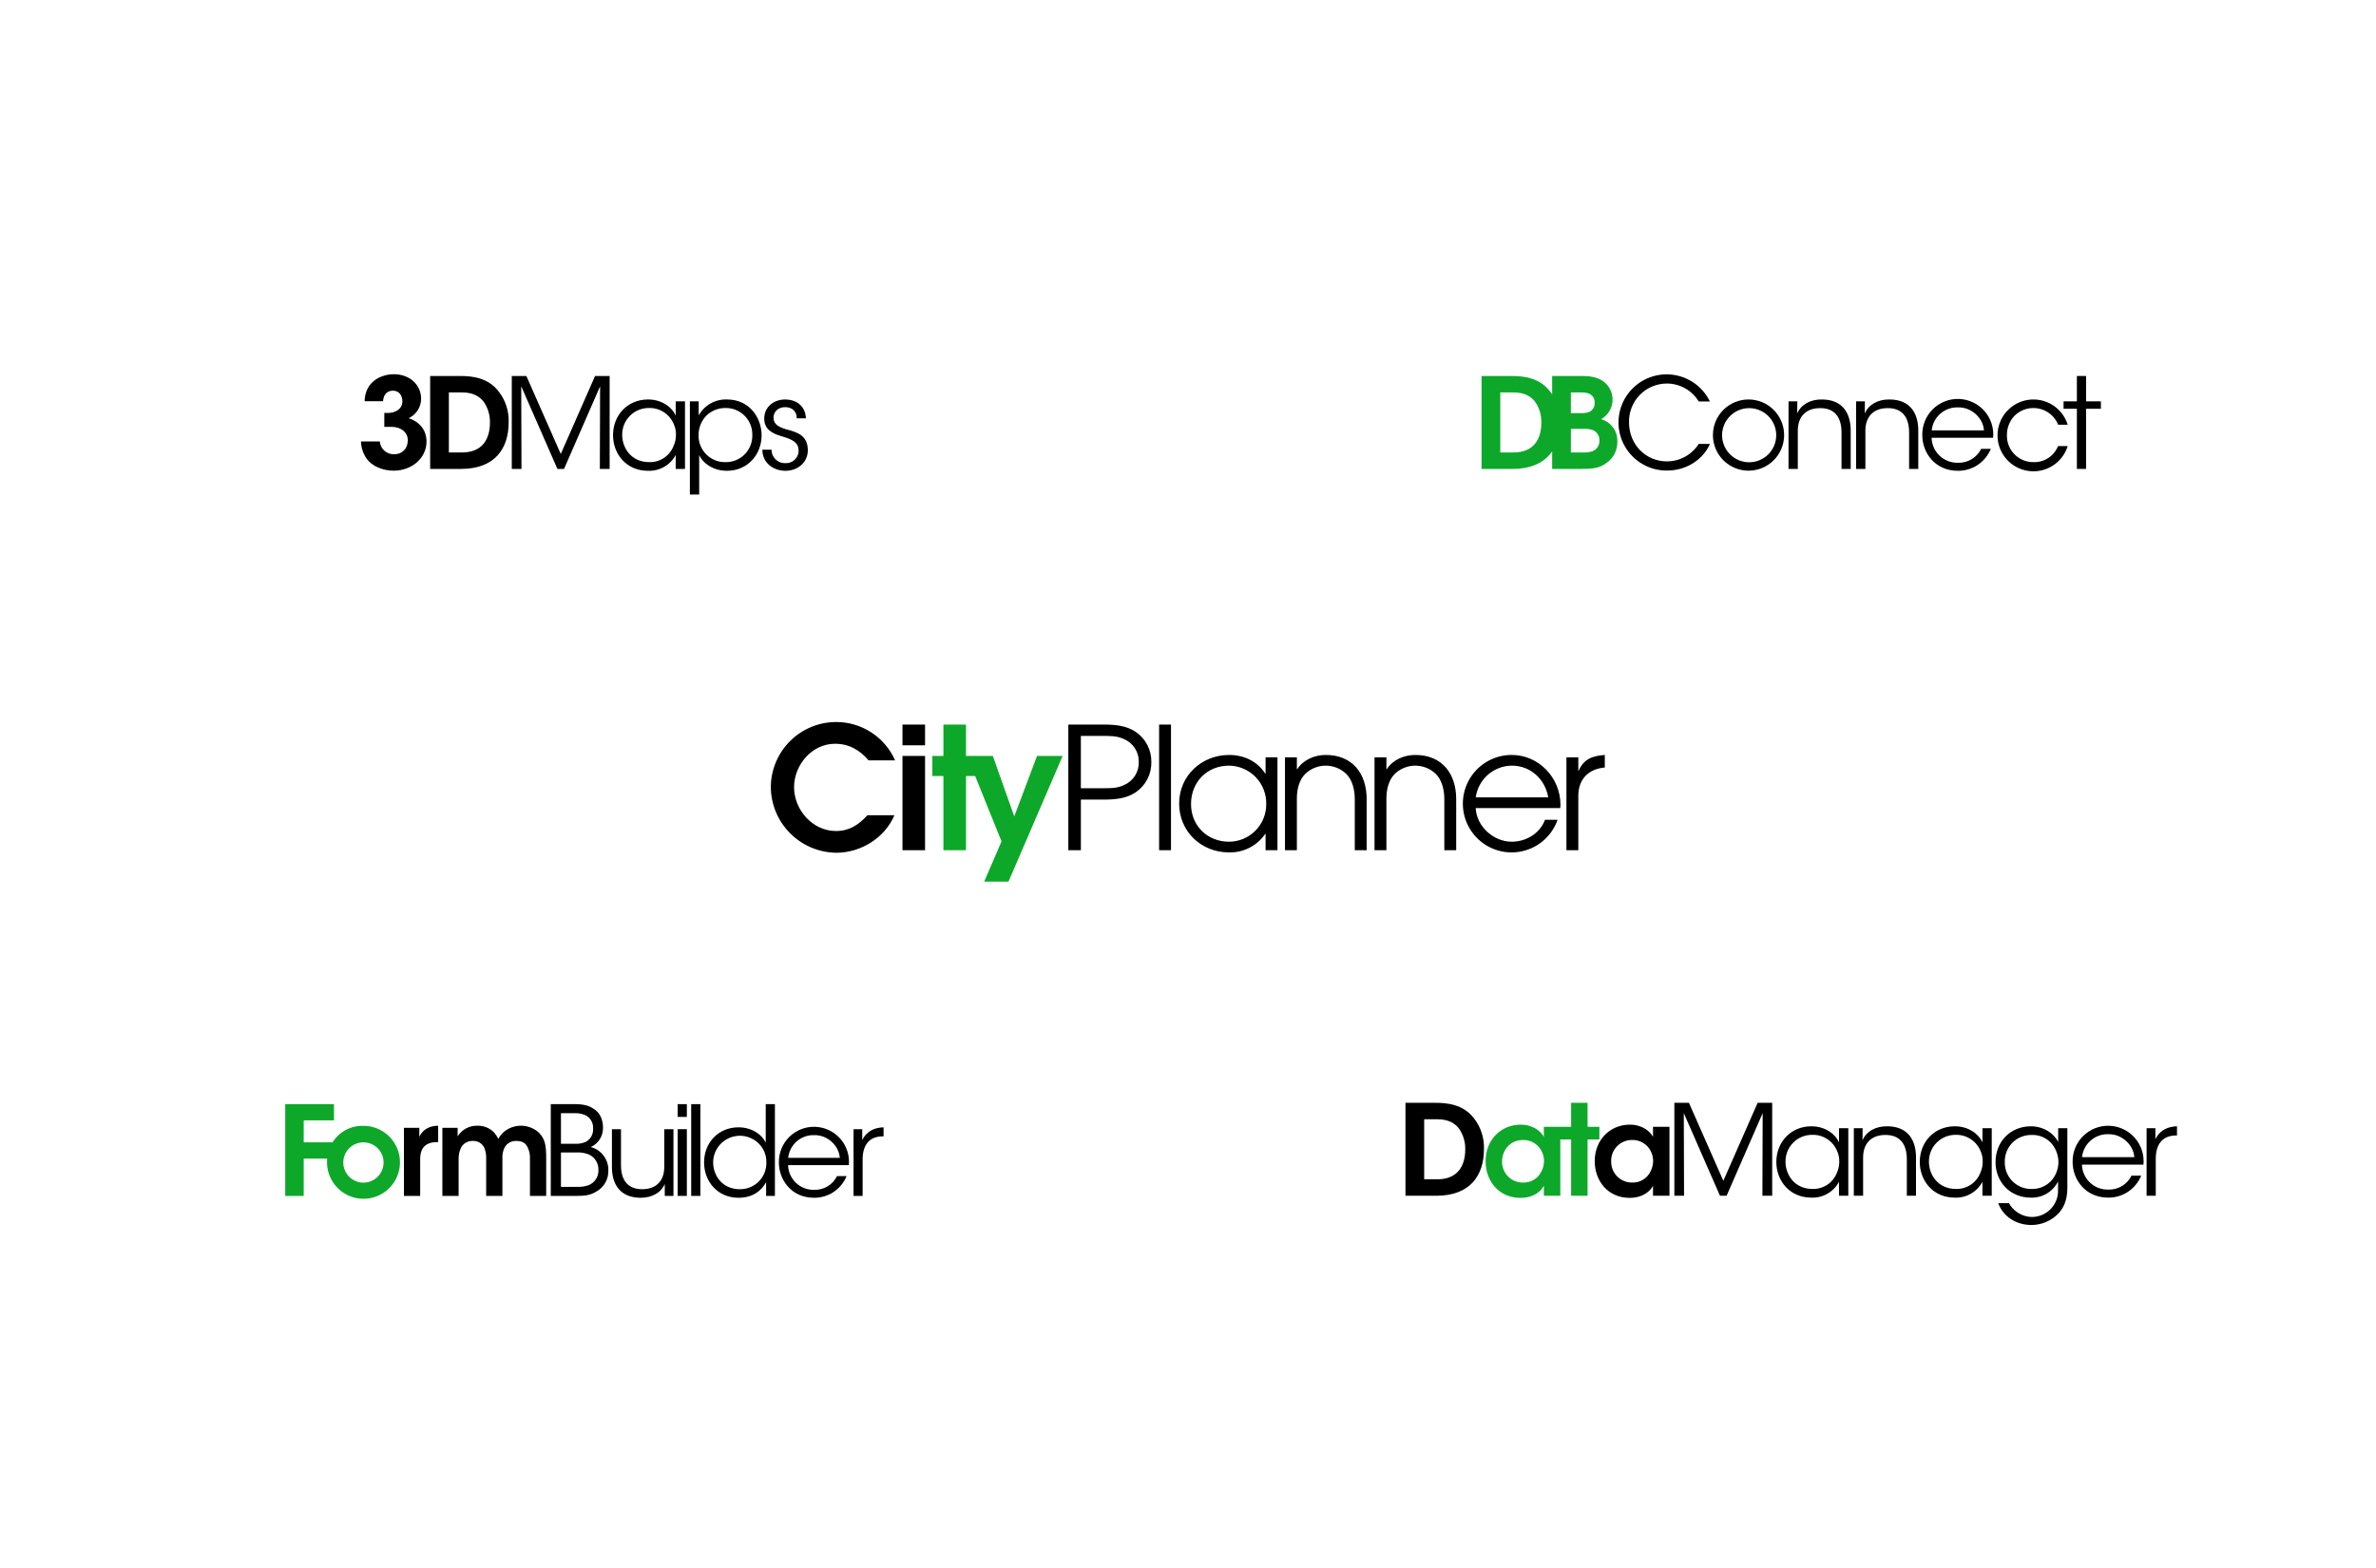 <svg width="2250" height="1485" viewBox="0 0 2250 1485" fill="none" xmlns="http://www.w3.org/2000/svg">
<g filter="url(#filter0_d)">
<path d="M2117.64 318H1274.83V479.07H2117.64V318Z" fill="white"/>
</g>
<path d="M1516.23 396.999C1519.32 395.25 1521.92 392.759 1523.81 389.75C1525.69 386.742 1526.79 383.312 1527.02 379.769C1527.24 376.227 1526.58 372.685 1525.09 369.463C1523.6 366.241 1521.33 363.441 1518.49 361.316C1513.97 357.869 1507.31 356.085 1498.74 356.085H1469.84V373.409C1469.36 372.697 1468.84 371.995 1468.3 371.308C1457.83 357.152 1441.9 356.085 1430.95 356.085H1403V444.097H1432.26C1450.71 444.097 1462.85 437.686 1469.84 427.499V444.097H1496.96C1509.45 444.097 1515.04 443.264 1522.05 437.912C1525.11 435.632 1527.58 432.646 1529.23 429.208C1530.89 425.77 1531.69 421.983 1531.57 418.168C1531.76 413.431 1530.35 408.768 1527.56 404.928C1524.78 401.089 1520.79 398.296 1516.23 396.999V396.999ZM1433.21 428.518H1420.72V371.668H1433.33C1444.04 371.668 1449.98 375.712 1453.67 380.469C1457.71 386.247 1459.79 393.165 1459.61 400.212C1459.62 416.028 1452.24 428.518 1433.21 428.518ZM1487.56 371.668H1497.33C1500.01 371.535 1502.68 371.981 1505.18 372.976C1506.73 373.714 1508.03 374.903 1508.9 376.388C1509.77 377.873 1510.17 379.585 1510.05 381.302C1510.2 383.101 1509.81 384.904 1508.92 386.475C1508.03 388.045 1506.68 389.309 1505.06 390.102C1502.62 390.977 1500.03 391.381 1497.44 391.29H1487.57L1487.56 371.668ZM1508.26 427.213C1505.64 428.189 1502.85 428.634 1500.05 428.52H1487.57V406.16H1499.46C1502.48 405.953 1505.52 406.358 1508.38 407.351C1510.3 408.127 1511.93 409.484 1513.04 411.233C1514.15 412.982 1514.68 415.035 1514.57 417.103C1514.73 419.24 1514.2 421.373 1513.07 423.191C1511.94 425.009 1510.25 426.417 1508.26 427.211L1508.26 427.213Z" fill="#0DA829"/>
<path d="M1619.23 420.43C1613.52 433.987 1598.16 445.644 1578.8 445.644C1570.64 445.745 1562.6 443.653 1555.52 439.586C1548.45 435.518 1542.6 429.625 1538.58 422.522C1534.56 415.42 1532.52 407.368 1532.68 399.209C1532.84 391.05 1535.19 383.083 1539.48 376.141C1543.77 369.199 1549.84 363.538 1557.07 359.747C1564.3 355.957 1572.41 354.178 1580.56 354.596C1588.71 355.014 1596.6 357.613 1603.4 362.122C1610.2 366.632 1615.67 372.885 1619.23 380.229H1608.64C1605.51 375.07 1601.12 370.799 1595.87 367.822C1590.62 364.844 1584.7 363.261 1578.67 363.222C1573.87 363.199 1569.12 364.139 1564.69 365.987C1560.26 367.835 1556.24 370.553 1552.88 373.979C1549.52 377.406 1546.88 381.472 1545.12 385.937C1543.36 390.401 1542.52 395.174 1542.63 399.972C1542.63 420.792 1558.21 436.965 1578.67 436.965C1584.65 436.934 1590.53 435.405 1595.76 432.517C1601 429.629 1605.43 425.474 1608.64 420.432L1619.23 420.43Z" fill="black"/>
<path d="M1622.08 411.985C1622.1 403.047 1625.66 394.481 1631.99 388.17C1638.32 381.858 1646.89 378.317 1655.83 378.325C1664.77 378.333 1673.34 381.889 1679.66 388.212C1685.97 394.534 1689.52 403.107 1689.52 412.044C1689.52 420.982 1685.97 429.554 1679.66 435.877C1673.34 442.2 1664.77 445.756 1655.83 445.764C1646.89 445.772 1638.32 442.231 1631.99 435.919C1625.66 429.607 1622.1 421.041 1622.08 412.104V411.985ZM1630.76 412.227C1630.78 419.02 1633.49 425.529 1638.3 430.325C1643.11 435.12 1649.63 437.809 1656.43 437.801C1663.22 437.793 1669.73 435.089 1674.53 430.283C1679.33 425.476 1682.03 418.961 1682.03 412.168C1682.03 405.374 1679.33 398.859 1674.53 394.053C1669.73 389.247 1663.22 386.542 1656.43 386.535C1649.63 386.527 1643.11 389.216 1638.3 394.011C1633.49 398.806 1630.78 405.315 1630.76 412.109V412.227Z" fill="black"/>
<path d="M1693.68 380.11H1702.01C1702.01 383.679 1702.01 387.245 1701.89 391.528C1705.57 383.202 1714.26 378.086 1725.67 378.326C1745.52 378.568 1752.55 392.126 1752.55 407.702V444.097H1743.86V409.477C1743.86 395.677 1737.68 386.284 1723.29 386.523C1710.08 386.642 1702.47 394.61 1702.47 407.932V444.09H1693.67L1693.68 380.11Z" fill="black"/>
<path d="M1757.67 380.11H1766C1766 383.679 1766 387.245 1765.88 391.528C1769.57 383.202 1778.25 378.086 1789.67 378.326C1809.52 378.568 1816.54 392.126 1816.54 407.702V444.097H1807.86V409.477C1807.86 395.677 1801.67 386.284 1787.28 386.523C1774.08 386.642 1766.46 394.61 1766.46 407.932V444.09H1757.67V380.11Z" fill="black"/>
<path d="M1829.15 414.602C1829.33 421.049 1832.06 427.16 1836.74 431.597C1841.43 436.034 1847.68 438.434 1854.12 438.272C1858.67 438.42 1863.17 437.253 1867.07 434.911C1870.97 432.57 1874.12 429.153 1876.13 425.07H1885.28C1882.65 431.465 1878.13 436.901 1872.32 440.652C1866.89 444.111 1860.57 445.929 1854.12 445.886C1831.88 445.886 1820.35 428.164 1820.35 412.234C1820.24 407.653 1821.07 403.098 1822.78 398.849C1824.5 394.6 1827.06 390.746 1830.32 387.525C1833.58 384.304 1837.47 381.783 1841.74 380.118C1846 378.452 1850.57 377.677 1855.15 377.839C1859.73 378.001 1864.23 379.098 1868.37 381.062C1872.51 383.026 1876.2 385.816 1879.22 389.26C1882.25 392.704 1884.53 396.73 1885.94 401.09C1887.35 405.45 1887.86 410.052 1887.43 414.614L1829.15 414.602ZM1878.74 407.581C1878.15 396.401 1867.32 385.458 1854.12 385.817C1847.99 385.627 1842.02 387.767 1837.41 391.806C1832.79 395.845 1829.88 401.482 1829.26 407.581H1878.74Z" fill="black"/>
<path d="M1958.07 422.451C1955.65 430.218 1950.53 436.862 1943.64 441.177C1936.74 445.492 1928.52 447.192 1920.48 445.969C1912.44 444.746 1905.1 440.681 1899.8 434.512C1894.5 428.342 1891.58 420.476 1891.58 412.341C1891.58 404.206 1894.5 396.34 1899.8 390.17C1905.1 384 1912.44 379.935 1920.48 378.712C1928.52 377.49 1936.74 379.19 1943.64 383.505C1950.53 387.82 1955.65 394.463 1958.07 402.231H1949.03C1947.46 398.371 1944.97 394.957 1941.77 392.29C1938.57 389.623 1934.76 387.785 1930.68 386.938C1926.6 386.091 1922.38 386.262 1918.38 387.436C1914.38 388.609 1910.74 390.748 1907.76 393.665C1903.03 398.626 1900.42 405.243 1900.5 412.101C1900.4 415.455 1900.99 418.794 1902.22 421.916C1903.44 425.039 1905.29 427.88 1907.65 430.269C1910 432.658 1912.82 434.546 1915.92 435.819C1919.03 437.091 1922.36 437.722 1925.71 437.674C1930.68 437.831 1935.57 436.454 1939.72 433.729C1943.87 431.005 1947.08 427.066 1948.91 422.451H1958.07Z" fill="black"/>
<path d="M1966.75 387.126H1954.14V380.106H1966.75V356.08H1975.44V380.106H1989.48V387.126H1975.44V444.097H1966.75V387.126Z" fill="black"/>
<g filter="url(#filter1_d)">
<path d="M974.806 318H132V479.07H974.806V318Z" fill="white"/>
</g>
<path d="M345.262 379.989C345.747 360.839 361.558 354.416 372.975 354.416C388.436 354.416 398.785 364.885 398.785 377.61C398.777 381.483 397.665 385.275 395.58 388.54C393.495 391.805 390.523 394.408 387.012 396.045C403.066 401.517 403.901 414.241 403.901 418.168C403.901 433.868 389.985 445.767 372.738 445.767C363.105 445.767 352.402 441.961 346.928 433.994C343.76 429.267 341.987 423.744 341.812 418.057H359.655C359.912 421.416 361.45 424.549 363.952 426.807C366.453 429.064 369.726 430.275 373.094 430.188C381.657 430.188 386.167 424.242 386.167 416.873C386.167 408.191 377.96 404.265 371.063 404.265H363.928V391.063H367.853C373.92 391.063 381.054 387.613 381.054 380.12C381.054 374.767 377.963 370.01 372.254 370.01C364.761 370.01 362.979 376.062 362.739 379.999L345.262 379.989Z" fill="black"/>
<path d="M407.344 356.082H435.294C446.237 356.082 462.167 357.152 472.64 371.305C478.877 379.526 482.071 389.655 481.68 399.967C481.68 424.826 468.607 444.094 436.601 444.094H407.344V356.082ZM425.065 428.513H437.553C456.584 428.513 463.956 416.025 463.956 400.207C464.129 393.16 462.046 386.243 458.01 380.464C454.323 375.707 448.375 371.663 437.674 371.663H425.065V428.513Z" fill="black"/>
<path d="M484.65 444.094V356.082H498.45L531.039 429.941L563.509 356.082H577.309V444.094H568.034L568.276 365.834L534.14 444.094H527.846L493.591 365.834L493.833 444.094H484.65Z" fill="black"/>
<path d="M648.668 444.095H639.863V430.893C637.348 435.596 633.56 439.496 628.932 442.146C624.304 444.797 619.023 446.09 613.694 445.879C592.874 445.879 580.51 429.704 580.51 412.101C580.51 393.309 594.188 378.324 613.694 378.324C627.37 378.324 636.769 386.291 639.863 393.547V380.106H648.665L648.668 444.095ZM589.199 412.22C589.317 423.758 597.287 437.672 614.89 437.672C619.88 437.804 624.787 436.373 628.925 433.579C633.062 430.785 636.222 426.769 637.964 422.09C639.388 418.911 640.118 415.464 640.105 411.98C640.23 408.46 639.538 404.959 638.083 401.752C636.193 397.121 632.94 393.174 628.755 390.434C624.571 387.694 619.653 386.29 614.653 386.407C611.277 386.358 607.925 386.99 604.799 388.267C601.673 389.543 598.837 391.438 596.461 393.836C594.084 396.235 592.216 399.088 590.969 402.226C589.722 405.364 589.12 408.721 589.201 412.096L589.199 412.22Z" fill="black"/>
<path d="M653.304 380.108H661.627V393.423C664.263 388.685 668.158 384.766 672.88 382.101C677.602 379.436 682.969 378.127 688.388 378.319C709.916 378.319 721.215 395.803 721.215 412.334C721.215 430.174 708.25 445.874 688.388 445.874C674.235 445.874 665.077 437.667 662.104 431.007V468.353H653.304V380.108ZM712.414 411.983C712.498 408.592 711.89 405.219 710.627 402.071C709.364 398.923 707.473 396.065 705.069 393.672C702.665 391.279 699.799 389.401 696.645 388.152C693.491 386.904 690.116 386.311 686.725 386.41C683.365 386.399 680.035 387.057 676.931 388.345C673.827 389.634 671.01 391.527 668.645 393.915C664.001 398.875 661.445 405.435 661.511 412.23C661.448 415.589 662.063 418.927 663.32 422.043C664.577 425.16 666.45 427.99 668.826 430.366C671.202 432.743 674.033 434.615 677.149 435.872C680.265 437.129 683.603 437.744 686.962 437.681C690.332 437.744 693.68 437.125 696.805 435.861C699.929 434.596 702.765 432.713 705.143 430.324C707.521 427.935 709.391 425.09 710.64 421.959C711.89 418.829 712.493 415.478 712.414 412.109V411.983Z" fill="black"/>
<path d="M754.508 396.174C754.508 389.395 749.988 385.589 743.565 385.589C736.544 385.589 732.266 390.346 732.503 395.936C732.746 402.001 737.379 404.499 745.109 406.761C754.268 409.257 764.497 411.876 764.974 425.552C765.458 437.328 755.934 445.888 743.802 445.888C733.455 445.888 722.035 439.352 721.919 425.908H730.601C730.59 427.632 730.932 429.341 731.605 430.928C732.278 432.516 733.268 433.95 734.515 435.141C735.762 436.332 737.239 437.257 738.855 437.857C740.472 438.458 742.194 438.721 743.916 438.633C745.529 438.704 747.14 438.445 748.649 437.871C750.159 437.298 751.535 436.421 752.693 435.296C753.852 434.171 754.768 432.821 755.385 431.329C756.003 429.837 756.309 428.235 756.285 426.62C756.043 419.357 751.29 416.391 740.229 413.179C731.07 410.443 723.933 406.756 723.696 396.646C723.696 385.11 732.855 378.331 743.676 378.331C752.598 378.331 762.589 383.207 763.184 396.171L754.508 396.174Z" fill="black"/>
<g filter="url(#filter2_d)">
<path d="M2117.64 1006.35H1274.83V1167.42H2117.64V1006.35Z" fill="white"/>
</g>
<path d="M1330.93 1044.44H1358.88C1369.82 1044.44 1385.75 1045.51 1396.22 1059.66C1402.46 1067.88 1405.65 1078.01 1405.26 1088.32C1405.26 1113.18 1392.19 1132.45 1360.19 1132.45H1330.93V1044.44ZM1348.65 1116.87H1361.14C1380.17 1116.87 1387.54 1104.38 1387.54 1088.56C1387.71 1081.51 1385.63 1074.6 1381.59 1068.82C1377.91 1064.06 1371.96 1060.02 1361.26 1060.02H1348.65V1116.87Z" fill="black"/>
<path d="M1503.38 1067.15V1044.44H1487.8V1067.15H1461.99V1076.67C1459.14 1071.44 1451.88 1065.13 1439.99 1065.13C1421.68 1065.13 1406.81 1079.17 1406.81 1099.75C1406.81 1118.19 1419.06 1134.48 1439.99 1134.48C1449.15 1134.48 1457.83 1130.67 1461.99 1123.06V1132.46H1477.58V1079.17H1487.8V1132.46H1503.38V1079.17H1514.56V1067.16L1503.38 1067.15ZM1459.62 1109.5C1458.06 1112.74 1455.58 1115.46 1452.5 1117.32C1449.41 1119.18 1445.85 1120.1 1442.25 1119.96C1439.64 1119.99 1437.04 1119.5 1434.62 1118.52C1432.19 1117.53 1429.99 1116.07 1428.14 1114.22C1426.29 1112.37 1424.83 1110.17 1423.84 1107.75C1422.86 1105.32 1422.37 1102.73 1422.4 1100.11V1099.99C1422.4 1089.88 1429.53 1079.66 1442.14 1079.66C1445.98 1079.53 1449.77 1080.57 1453.02 1082.62C1456.26 1084.68 1458.81 1087.67 1460.34 1091.19C1461.64 1094.06 1462.25 1097.2 1462.12 1100.35C1461.95 1103.54 1461.09 1106.66 1459.62 1109.5V1109.5Z" fill="#0DA829"/>
<path d="M1580.93 1132.45H1565.35V1123.05C1561.19 1130.67 1552.5 1134.47 1543.34 1134.47C1522.41 1134.47 1510.16 1118.18 1510.16 1099.74C1510.16 1079.17 1525.03 1065.12 1543.34 1065.12C1555.24 1065.12 1562.49 1071.42 1565.35 1076.66V1067.15H1580.93V1132.45ZM1525.73 1100.1C1525.7 1102.71 1526.19 1105.31 1527.18 1107.74C1528.16 1110.16 1529.63 1112.36 1531.48 1114.21C1533.33 1116.06 1535.53 1117.52 1537.96 1118.51C1540.38 1119.49 1542.98 1119.98 1545.6 1119.95C1549.2 1120.09 1552.76 1119.17 1555.84 1117.31C1558.93 1115.45 1561.4 1112.73 1562.96 1109.48C1564.44 1106.64 1565.29 1103.52 1565.46 1100.33C1565.58 1097.18 1564.97 1094.04 1563.67 1091.17C1562.14 1087.64 1559.59 1084.66 1556.35 1082.6C1553.1 1080.54 1549.31 1079.51 1545.47 1079.63C1542.83 1079.62 1540.2 1080.14 1537.76 1081.16C1535.32 1082.18 1533.11 1083.69 1531.27 1085.59C1529.42 1087.49 1527.98 1089.74 1527.03 1092.21C1526.08 1094.68 1525.64 1097.32 1525.73 1099.97L1525.73 1100.1Z" fill="black"/>
<path d="M1585.57 1132.45V1044.44H1599.37L1631.95 1118.3L1664.43 1044.44H1678.22V1132.45H1668.95L1669.19 1054.19L1635.05 1132.45H1628.76L1594.5 1054.19L1594.75 1132.45H1585.57Z" fill="black"/>
<path d="M1750.29 1132.45H1741.49V1119.25C1738.98 1123.95 1735.19 1127.85 1730.56 1130.5C1725.94 1133.15 1720.66 1134.45 1715.33 1134.23C1694.51 1134.23 1682.14 1118.06 1682.14 1100.46C1682.14 1081.66 1695.82 1066.68 1715.33 1066.68C1729.01 1066.68 1738.4 1074.65 1741.49 1081.9V1068.46H1750.29V1132.45ZM1690.83 1100.57C1690.94 1112.11 1698.91 1126.02 1716.51 1126.02C1721.5 1126.15 1726.41 1124.72 1730.55 1121.93C1734.69 1119.14 1737.85 1115.12 1739.59 1110.44C1741.01 1107.26 1741.74 1103.81 1741.73 1100.33C1741.85 1096.81 1741.16 1093.31 1739.71 1090.1C1737.81 1085.47 1734.56 1081.53 1730.38 1078.79C1726.19 1076.05 1721.28 1074.64 1716.28 1074.76C1712.9 1074.71 1709.55 1075.34 1706.42 1076.62C1703.3 1077.89 1700.46 1079.79 1698.08 1082.19C1695.71 1084.59 1693.84 1087.44 1692.59 1090.58C1691.35 1093.72 1690.74 1097.07 1690.83 1100.45V1100.57Z" fill="black"/>
<path d="M1755.53 1068.46H1763.85C1763.85 1072.03 1763.85 1075.6 1763.73 1079.88C1767.42 1071.55 1776.1 1066.44 1787.52 1066.68C1807.37 1066.92 1814.39 1080.48 1814.39 1096.05V1132.45H1805.71V1097.83C1805.71 1084.03 1799.53 1074.64 1785.13 1074.88C1771.93 1074.99 1764.31 1082.96 1764.31 1096.28V1132.44H1755.51L1755.53 1068.46Z" fill="black"/>
<path d="M1886.12 1132.45H1877.32V1119.25C1874.8 1123.95 1871.01 1127.85 1866.39 1130.5C1861.76 1133.15 1856.48 1134.45 1851.15 1134.23C1830.33 1134.23 1817.97 1118.06 1817.97 1100.46C1817.97 1081.66 1831.64 1066.68 1851.15 1066.68C1864.83 1066.68 1874.22 1074.65 1877.32 1081.9V1068.46H1886.12V1132.45ZM1826.65 1100.57C1826.77 1112.11 1834.74 1126.02 1852.34 1126.02C1857.33 1126.15 1862.24 1124.72 1866.37 1121.93C1870.51 1119.14 1873.67 1115.12 1875.41 1110.44C1876.84 1107.26 1877.57 1103.81 1877.55 1100.33C1877.68 1096.81 1876.99 1093.31 1875.53 1090.1C1873.64 1085.47 1870.39 1081.53 1866.2 1078.79C1862.02 1076.05 1857.1 1074.64 1852.1 1074.76C1848.73 1074.71 1845.37 1075.34 1842.25 1076.62C1839.12 1077.89 1836.29 1079.79 1833.91 1082.19C1831.53 1084.59 1829.66 1087.44 1828.42 1090.58C1827.17 1093.72 1826.57 1097.07 1826.65 1100.45L1826.65 1100.57Z" fill="black"/>
<path d="M1957.72 1125.07C1957.72 1137.21 1953.79 1144.93 1948.2 1150.29C1941.65 1156.53 1932.98 1160.06 1923.94 1160.16C1908 1160.16 1896.34 1151 1892.3 1139.47H1902.41C1904.25 1142.84 1906.86 1145.73 1910.02 1147.91C1914.17 1150.85 1919.1 1152.46 1924.17 1152.55C1927.48 1152.55 1930.76 1151.88 1933.8 1150.59C1936.85 1149.3 1939.61 1147.41 1941.91 1145.04C1944.22 1142.67 1946.02 1139.86 1947.23 1136.78C1948.43 1133.7 1949 1130.41 1948.92 1127.1V1118.89C1946.55 1123.66 1942.85 1127.65 1938.27 1130.37C1933.7 1133.09 1928.43 1134.44 1923.11 1134.24C1903.12 1134.24 1889.7 1119.01 1889.7 1100.58C1889.7 1081.44 1903.61 1066.69 1923.11 1066.69C1935.71 1066.69 1945.47 1073.83 1949.03 1081.68V1068.48H1957.72V1125.07ZM1898.49 1100.46C1898.39 1103.85 1898.99 1107.23 1900.25 1110.38C1901.5 1113.54 1903.39 1116.4 1905.8 1118.8C1908.21 1121.19 1911.08 1123.07 1914.24 1124.31C1917.4 1125.56 1920.78 1126.14 1924.17 1126.03C1927.51 1126.09 1930.83 1125.46 1933.91 1124.19C1937 1122.92 1939.8 1121.04 1942.13 1118.65C1946.69 1113.73 1949.24 1107.28 1949.27 1100.57C1949.23 1094.5 1947.18 1088.6 1943.44 1083.8C1941.13 1080.88 1938.15 1078.55 1934.76 1077C1931.37 1075.45 1927.66 1074.72 1923.94 1074.89C1920.57 1074.81 1917.23 1075.41 1914.1 1076.66C1910.98 1077.91 1908.14 1079.78 1905.76 1082.16C1903.38 1084.54 1901.51 1087.38 1900.26 1090.5C1899.01 1093.62 1898.4 1096.96 1898.47 1100.33L1898.49 1100.46Z" fill="black"/>
<path d="M1971.51 1102.95C1971.7 1109.4 1974.43 1115.51 1979.11 1119.95C1983.79 1124.39 1990.04 1126.79 1996.49 1126.62C2001.04 1126.77 2005.53 1125.61 2009.44 1123.26C2013.34 1120.92 2016.48 1117.5 2018.49 1113.42H2027.65C2025.02 1119.81 2020.5 1125.25 2014.69 1129C2009.25 1132.46 2002.93 1134.28 1996.49 1134.24C1974.25 1134.24 1962.71 1116.51 1962.71 1100.58C1962.6 1096 1963.43 1091.45 1965.15 1087.2C1966.86 1082.95 1969.43 1079.1 1972.69 1075.88C1975.95 1072.65 1979.83 1070.13 1984.1 1068.47C1988.37 1066.8 1992.93 1066.03 1997.51 1066.19C2002.09 1066.35 2006.59 1067.45 2010.73 1069.41C2014.87 1071.38 2018.57 1074.17 2021.59 1077.61C2024.61 1081.05 2026.9 1085.08 2028.31 1089.44C2029.72 1093.8 2030.23 1098.4 2029.79 1102.96L1971.51 1102.95ZM2021.11 1095.93C2020.52 1084.75 2009.69 1073.81 1996.49 1074.17C1990.36 1073.98 1984.39 1076.12 1979.78 1080.16C1975.16 1084.2 1972.25 1089.83 1971.63 1095.93H2021.11Z" fill="black"/>
<path d="M2032.76 1068.46H2041.09V1078.93C2045.73 1069.41 2054.05 1066.92 2061.55 1066.68V1075.36H2060.71C2048.34 1075.36 2041.44 1083.09 2041.44 1097.6V1132.45H2032.76V1068.46Z" fill="black"/>
<g filter="url(#filter3_d)">
<path d="M974.806 1006.35H132V1167.42H974.806V1006.35Z" fill="white"/>
</g>
<path d="M344.221 1066.24C338.397 1066.05 332.624 1067.39 327.482 1070.13C322.34 1072.87 318.01 1076.92 314.927 1081.86H287.606V1061.07H316.268V1045.68H270.103V1132.6H287.604V1097.25H309.816C309.732 1098.23 309.686 1099.21 309.686 1100.19V1100.31C309.592 1107.16 311.538 1113.88 315.275 1119.62C319.013 1125.37 324.374 1129.87 330.676 1132.55C336.979 1135.24 343.938 1135.99 350.668 1134.71C357.399 1133.43 363.597 1130.18 368.474 1125.37C373.352 1120.56 376.688 1114.4 378.059 1107.69C379.43 1100.98 378.774 1094.01 376.174 1087.67C373.574 1081.33 369.148 1075.91 363.458 1072.1C357.768 1068.28 351.072 1066.24 344.221 1066.24V1066.24ZM344.221 1120.04C341.666 1120.05 339.135 1119.54 336.779 1118.55C334.423 1117.56 332.289 1116.11 330.504 1114.28C328.719 1112.45 327.319 1110.28 326.386 1107.9C325.453 1105.53 325.007 1102.98 325.073 1100.43V1100.31C325.198 1096.57 326.422 1092.94 328.593 1089.89C330.764 1086.83 333.785 1084.49 337.281 1083.14C340.776 1081.79 344.592 1081.49 348.252 1082.3C351.912 1083.1 355.255 1084.96 357.865 1087.65C360.474 1090.34 362.235 1093.74 362.927 1097.42C363.62 1101.1 363.213 1104.91 361.759 1108.36C360.304 1111.82 357.866 1114.77 354.747 1116.84C351.629 1118.92 347.968 1120.03 344.221 1120.05V1120.04Z" fill="#0DA829"/>
<path d="M382.507 1068.12H397.074V1076.58C399.892 1070.82 405.179 1066.24 414.929 1066.12V1081.62H414.224C403.417 1081.62 397.897 1086.67 397.897 1097.84V1132.61H382.507V1068.12Z" fill="black"/>
<path d="M418.918 1068.12H433.367V1076.22C435.33 1073.03 438.103 1070.42 441.403 1068.64C444.704 1066.87 448.416 1066 452.161 1066.12C455.119 1066.04 458.061 1066.58 460.795 1067.71C463.528 1068.84 465.99 1070.55 468.018 1072.7C469.537 1074.5 470.838 1076.47 471.892 1078.57C473.154 1076.32 474.737 1074.26 476.591 1072.46C481.229 1068.36 487.216 1066.1 493.412 1066.12C499.607 1066.14 505.578 1068.44 510.187 1072.58C516.06 1078.69 517.234 1083.98 517.234 1097.25V1132.6H501.847V1097.83C502.142 1093.67 501.246 1089.51 499.264 1085.85C497.62 1082.67 494.564 1080.56 489.161 1080.56C486.94 1080.42 484.723 1080.89 482.753 1081.93C480.784 1082.96 479.139 1084.52 478 1086.43C476.278 1089.76 475.506 1093.5 475.768 1097.24V1132.59H460.38V1097.24C460.56 1093.57 459.876 1089.91 458.383 1086.55C457.369 1084.65 455.837 1083.08 453.966 1082.02C452.095 1080.96 449.961 1080.46 447.813 1080.56C445.599 1080.44 443.395 1080.94 441.446 1082C439.497 1083.05 437.879 1084.63 436.771 1086.55C435.028 1090.01 434.18 1093.84 434.304 1097.71V1132.6H418.916L418.918 1068.12Z" fill="black"/>
<path d="M521.575 1045.69H544.48C552.351 1045.69 557.754 1047.1 561.63 1049.8C568.675 1053.79 571.026 1061.08 571.026 1067.89C571.143 1071.77 570.1 1075.6 568.03 1078.88C565.96 1082.17 562.957 1084.76 559.406 1086.33C564.266 1087.6 568.557 1090.47 571.584 1094.47C574.612 1098.48 576.198 1103.39 576.086 1108.41C576.232 1112.58 575.195 1116.69 573.095 1120.29C570.995 1123.89 567.919 1126.82 564.223 1128.74C559.054 1131.91 554.12 1132.61 545.545 1132.61H521.578L521.575 1045.69ZM531.208 1083.27H544.364C547.858 1083.43 551.344 1082.83 554.583 1081.51C556.898 1080.29 558.802 1078.41 560.055 1076.11C561.309 1073.82 561.858 1071.2 561.633 1068.59C561.765 1066.08 561.171 1063.57 559.921 1061.39C558.671 1059.2 556.818 1057.42 554.583 1056.26C551.189 1054.75 547.485 1054.06 543.776 1054.26H531.206L531.208 1083.27ZM531.208 1124.03H546.945C550.541 1124.15 554.126 1123.59 557.517 1122.39C560.355 1121.23 562.762 1119.21 564.404 1116.63C566.046 1114.04 566.842 1111 566.681 1107.94C566.783 1104.84 565.954 1101.79 564.299 1099.17C562.644 1096.55 560.241 1094.49 557.401 1093.26C553.513 1091.76 549.337 1091.15 545.185 1091.49H531.206L531.208 1124.03Z" fill="black"/>
<path d="M637.746 1132.61H629.515V1121.33C625.99 1129.57 617.41 1134.49 606.14 1134.37C586.407 1134.02 579.476 1120.63 579.476 1105.24V1069.41H588.051V1103.59C588.051 1117.22 594.159 1126.38 608.372 1126.26C621.528 1126.15 629.048 1118.27 629.048 1105.12V1069.41H637.739L637.746 1132.61Z" fill="black"/>
<path d="M641.733 1045.69H650.425V1057.79H641.733V1045.69ZM641.733 1069.41H650.425V1132.6H641.733V1069.41Z" fill="black"/>
<path d="M654.535 1045.69H663.226V1132.6H654.535V1045.69Z" fill="black"/>
<path d="M733.82 1132.61H725.48V1119.57C721.016 1127.91 712.557 1134.37 699.401 1134.37C679.198 1134.37 666.747 1118.64 666.747 1100.89C666.747 1082.1 680.372 1067.65 699.283 1067.65C713.143 1067.65 722.306 1075.64 725.124 1082.22V1045.69H733.818L733.82 1132.61ZM675.322 1101.01C675.441 1113.7 684.248 1126.27 700.694 1126.27C704.031 1126.29 707.339 1125.65 710.425 1124.38C713.511 1123.11 716.312 1121.23 718.665 1118.87C721.011 1116.47 722.845 1113.61 724.057 1110.48C725.268 1107.35 725.831 1104.01 725.713 1100.66C725.768 1097.36 725.151 1094.09 723.899 1091.04C722.647 1087.99 720.786 1085.23 718.43 1082.92C714.876 1079.42 710.369 1077.05 705.473 1076.1C700.576 1075.15 695.509 1075.67 690.906 1077.59C686.303 1079.51 682.368 1082.74 679.596 1086.89C676.823 1091.03 675.336 1095.9 675.32 1100.89L675.322 1101.01Z" fill="black"/>
<path d="M746.276 1103.48C746.458 1109.84 749.156 1115.88 753.779 1120.26C758.403 1124.64 764.575 1127.01 770.943 1126.85C775.436 1127 779.875 1125.85 783.729 1123.53C787.583 1121.22 790.689 1117.85 792.674 1113.82H801.716C799.118 1120.13 794.651 1125.5 788.914 1129.2C783.546 1132.62 777.306 1134.41 770.943 1134.37C748.978 1134.37 737.584 1116.87 737.584 1101.13C737.478 1096.6 738.297 1092.11 739.991 1087.91C741.686 1083.71 744.221 1079.91 747.439 1076.73C750.658 1073.55 754.493 1071.06 758.709 1069.41C762.925 1067.77 767.433 1067 771.955 1067.16C776.478 1067.32 780.92 1068.41 785.009 1070.34C789.097 1072.28 792.747 1075.04 795.732 1078.44C798.718 1081.84 800.976 1085.82 802.37 1090.12C803.763 1094.43 804.262 1098.97 803.835 1103.48H746.276ZM795.257 1096.55C794.669 1085.51 783.98 1074.7 770.943 1075.05C764.891 1074.86 758.992 1076.98 754.436 1080.97C749.88 1084.96 747.005 1090.52 746.392 1096.55H795.257Z" fill="black"/>
<path d="M808.285 1069.41H816.517V1079.75C821.097 1070.35 829.319 1067.89 836.72 1067.65V1076.22H835.897C823.68 1076.22 816.868 1083.86 816.868 1098.19V1132.6H808.293L808.285 1069.41Z" fill="black"/>
<g filter="url(#filter4_d)">
<path d="M1701.25 632.551H548.394V852.875H1701.25V632.551Z" fill="white"/>
</g>
<path d="M1519.7 726.882V714.992C1508.29 715.786 1499.77 718.684 1494.94 729.944H1494.62V717.244H1483.36V805.198H1494.62V753.745C1494.62 737.977 1504.28 728.175 1519.7 726.882ZM847.635 720.127C842.839 709.261 834.972 700.033 825.003 693.577C815.033 687.121 803.394 683.719 791.517 683.788C775.242 683.892 759.661 690.393 748.14 701.887C736.618 713.381 730.079 728.947 729.937 745.221C730.018 761.686 736.574 777.459 748.187 789.132C759.8 800.806 775.538 807.442 792.003 807.609C815.155 807.609 837.835 793.611 846.989 772.067H821.428C813.068 781.235 804.384 787.019 791.519 787.019C769.488 787.019 751.958 766.925 751.958 745.545C751.958 724.47 768.839 704.388 790.71 704.388C803.898 704.388 814.194 710.334 822.558 720.137L847.635 720.127ZM875.997 705.819V686.209H854.612V705.819H875.997ZM875.997 805.196V715.946H854.612V805.196H875.997ZM1078.39 721.747C1078.51 726.33 1077.25 730.843 1074.79 734.708C1072.32 738.573 1068.76 741.614 1064.55 743.441C1057.8 746.666 1051.53 746.501 1044.13 746.501H1023.55V696.975H1044.13C1051.53 696.975 1057.8 696.813 1064.55 700.038C1068.76 701.866 1072.33 704.908 1074.79 708.775C1077.26 712.643 1078.52 717.159 1078.4 721.745L1078.39 721.747ZM1090.28 721.747C1090.39 716.122 1089.09 710.56 1086.51 705.563C1083.93 700.565 1080.14 696.29 1075.49 693.121C1066.48 687.013 1055.4 686.204 1044.77 686.204H1011.66V805.198H1023.56V757.275H1044.79C1055.4 757.275 1066.49 756.466 1075.5 750.358C1080.15 747.191 1083.93 742.917 1086.52 737.922C1089.1 732.926 1090.4 727.367 1090.29 721.745L1090.28 721.747ZM1108.9 805.196V686.202H1097.64V805.196H1108.9ZM1199.09 761.291C1199.16 765.965 1198.3 770.605 1196.56 774.945C1194.83 779.284 1192.25 783.236 1188.97 786.572C1185.7 789.908 1181.8 792.561 1177.49 794.378C1173.18 796.195 1168.56 797.14 1163.89 797.158C1143.31 797.158 1127.86 782.041 1127.86 761.453C1127.86 740.715 1142.97 725.114 1163.89 725.114C1168.58 725.167 1173.21 726.145 1177.52 727.994C1181.83 729.842 1185.74 732.525 1189.01 735.886C1192.28 739.248 1194.85 743.223 1196.58 747.582C1198.31 751.942 1199.17 756.601 1199.09 761.291V761.291ZM1209.72 805.196V717.242H1198.46V732.666H1198.13C1190.57 720.774 1177.7 714.992 1163.88 714.992C1138 714.992 1116.61 734.602 1116.61 760.969C1116.61 787.505 1137.51 807.287 1163.88 807.287C1170.6 807.447 1177.25 805.927 1183.23 802.866C1189.21 799.805 1194.33 795.299 1198.13 789.757H1198.46V805.196H1209.72ZM1294.18 805.196V756.788C1294.18 732.518 1280.67 714.99 1255.43 714.99C1244.98 714.99 1234.21 719.478 1228.41 728.484H1228.1V717.242H1216.84V805.196H1228.1V755.994C1228.1 747.944 1230.19 738.466 1236.3 732.666C1241.49 727.814 1248.33 725.115 1255.43 725.115C1262.54 725.115 1269.38 727.814 1274.57 732.666C1280.84 738.626 1282.93 748.429 1282.93 756.788V805.196H1294.18ZM1378.97 805.196V756.788C1378.97 732.518 1365.48 714.99 1340.22 714.99C1329.77 714.99 1319 719.478 1313.21 728.484H1312.89V717.242H1301.63V805.196H1312.89V755.994C1312.89 747.944 1314.98 738.466 1321.09 732.666C1326.28 727.814 1333.12 725.116 1340.23 725.116C1347.33 725.116 1354.17 727.814 1359.37 732.666C1365.64 738.626 1367.73 748.429 1367.73 756.788V805.196H1378.97ZM1466.13 755.183H1397.47C1398.6 746.889 1402.69 739.282 1408.98 733.758C1415.27 728.235 1423.34 725.166 1431.72 725.114C1449.41 725.114 1463.24 737.977 1466.14 755.18L1466.13 755.183ZM1477.7 762.1C1477.7 736.696 1457.28 714.99 1431.55 714.99C1423.08 714.966 1414.77 717.274 1407.52 721.661C1400.27 726.048 1394.38 732.346 1390.47 739.863C1386.56 747.38 1384.8 755.827 1385.38 764.279C1385.96 772.731 1388.85 780.861 1393.74 787.778C1398.63 794.695 1405.33 800.133 1413.1 803.496C1420.88 806.858 1429.43 808.016 1437.82 806.842C1446.21 805.667 1454.11 802.207 1460.67 796.838C1467.22 791.47 1472.17 784.402 1474.97 776.408H1463.06C1458.24 789.433 1445.05 797.158 1431.55 797.158C1414.35 797.158 1398.26 782.676 1397.45 765.31H1477.53C1477.55 764.189 1477.71 763.218 1477.71 762.1H1477.7Z" fill="black"/>
<path d="M914.761 715.946V686.202H893.377V715.946H882.913V734.917H893.377V805.198H914.761V734.917H923.431L948.422 796.836L932.013 834.94H955.012L1006.3 715.946H982.021L960.474 773.198L940.208 715.946H914.761Z" fill="#0DA829"/>
<defs>
<filter id="filter0_d" x="1234.83" y="308" width="922.806" height="241.07" filterUnits="userSpaceOnUse" color-interpolation-filters="sRGB">
<feFlood flood-opacity="0" result="BackgroundImageFix"/>
<feColorMatrix in="SourceAlpha" type="matrix" values="0 0 0 0 0 0 0 0 0 0 0 0 0 0 0 0 0 0 127 0"/>
<feOffset dy="30"/>
<feGaussianBlur stdDeviation="20"/>
<feColorMatrix type="matrix" values="0 0 0 0 0 0 0 0 0 0 0 0 0 0 0 0 0 0 0.25 0"/>
<feBlend mode="normal" in2="BackgroundImageFix" result="effect1_dropShadow"/>
<feBlend mode="normal" in="SourceGraphic" in2="effect1_dropShadow" result="shape"/>
</filter>
<filter id="filter1_d" x="92" y="308" width="922.806" height="241.07" filterUnits="userSpaceOnUse" color-interpolation-filters="sRGB">
<feFlood flood-opacity="0" result="BackgroundImageFix"/>
<feColorMatrix in="SourceAlpha" type="matrix" values="0 0 0 0 0 0 0 0 0 0 0 0 0 0 0 0 0 0 127 0"/>
<feOffset dy="30"/>
<feGaussianBlur stdDeviation="20"/>
<feColorMatrix type="matrix" values="0 0 0 0 0 0 0 0 0 0 0 0 0 0 0 0 0 0 0.25 0"/>
<feBlend mode="normal" in2="BackgroundImageFix" result="effect1_dropShadow"/>
<feBlend mode="normal" in="SourceGraphic" in2="effect1_dropShadow" result="shape"/>
</filter>
<filter id="filter2_d" x="1234.83" y="996.353" width="922.806" height="241.07" filterUnits="userSpaceOnUse" color-interpolation-filters="sRGB">
<feFlood flood-opacity="0" result="BackgroundImageFix"/>
<feColorMatrix in="SourceAlpha" type="matrix" values="0 0 0 0 0 0 0 0 0 0 0 0 0 0 0 0 0 0 127 0"/>
<feOffset dy="30"/>
<feGaussianBlur stdDeviation="20"/>
<feColorMatrix type="matrix" values="0 0 0 0 0 0 0 0 0 0 0 0 0 0 0 0 0 0 0.25 0"/>
<feBlend mode="normal" in2="BackgroundImageFix" result="effect1_dropShadow"/>
<feBlend mode="normal" in="SourceGraphic" in2="effect1_dropShadow" result="shape"/>
</filter>
<filter id="filter3_d" x="92" y="996.353" width="922.806" height="241.07" filterUnits="userSpaceOnUse" color-interpolation-filters="sRGB">
<feFlood flood-opacity="0" result="BackgroundImageFix"/>
<feColorMatrix in="SourceAlpha" type="matrix" values="0 0 0 0 0 0 0 0 0 0 0 0 0 0 0 0 0 0 127 0"/>
<feOffset dy="30"/>
<feGaussianBlur stdDeviation="20"/>
<feColorMatrix type="matrix" values="0 0 0 0 0 0 0 0 0 0 0 0 0 0 0 0 0 0 0.25 0"/>
<feBlend mode="normal" in2="BackgroundImageFix" result="effect1_dropShadow"/>
<feBlend mode="normal" in="SourceGraphic" in2="effect1_dropShadow" result="shape"/>
</filter>
<filter id="filter4_d" x="508.394" y="622.551" width="1232.85" height="300.324" filterUnits="userSpaceOnUse" color-interpolation-filters="sRGB">
<feFlood flood-opacity="0" result="BackgroundImageFix"/>
<feColorMatrix in="SourceAlpha" type="matrix" values="0 0 0 0 0 0 0 0 0 0 0 0 0 0 0 0 0 0 127 0"/>
<feOffset dy="30"/>
<feGaussianBlur stdDeviation="20"/>
<feColorMatrix type="matrix" values="0 0 0 0 0 0 0 0 0 0 0 0 0 0 0 0 0 0 0.25 0"/>
<feBlend mode="normal" in2="BackgroundImageFix" result="effect1_dropShadow"/>
<feBlend mode="normal" in="SourceGraphic" in2="effect1_dropShadow" result="shape"/>
</filter>
</defs>
</svg>
